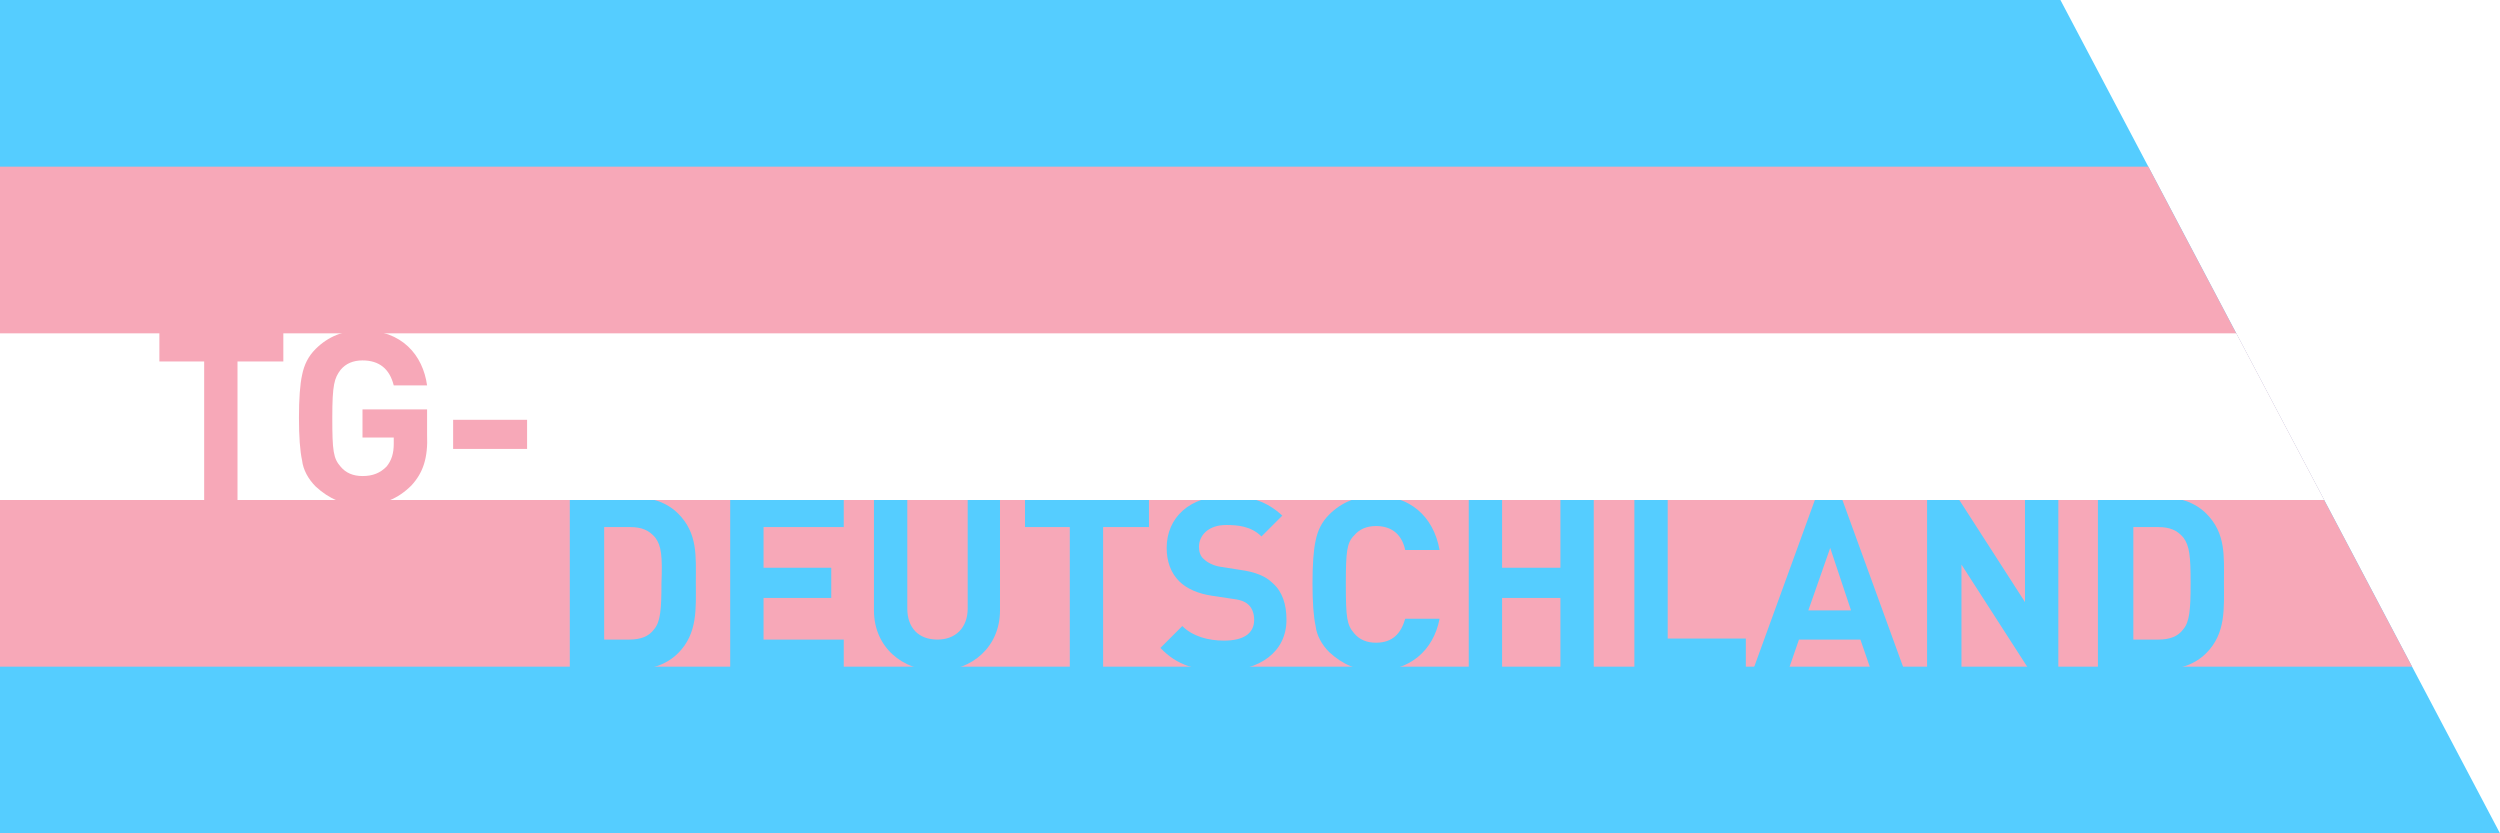 <?xml version="1.0" encoding="UTF-8"?>
<svg enable-background="new 0 0 240 80" version="1.1" viewBox="0 0 240 80" xml:space="preserve" xmlns="http://www.w3.org/2000/svg" xmlns:xlink="http://www.w3.org/1999/xlink">
<style type="text/css">
	.st0{clip-path:url(#h);fill:#55CDFF;}
	.st1{clip-path:url(#f);fill:#F7A8B8;}
	.st2{clip-path:url(#d);}
	.st3{fill:#55CDFF;}
	.st4{clip-path:url(#b);fill:#FFFFFF;}
	.st5{clip-path:url(#j);}
	.st6{fill:#F7A8B8;}
</style>
	<defs>
		<polygon id="i" points="0 0 0 80 240 80 197.8 0"/>
	</defs>
	<clipPath id="h">
		<use xlink:href="#i"/>
	</clipPath>
	<rect class="st0" width="240" height="80"/>
	<defs>
		<polygon id="g" points="0 0 0 80 240 80 197.8 0"/>
	</defs>
	<clipPath id="f">
		<use xlink:href="#g"/>
	</clipPath>
	<rect class="st1" y="16" width="240" height="48"/>
	<defs>
		<polygon id="e" points="0 0 0 80 240 80 197.8 0"/>
	</defs>
	<clipPath id="d">
		<use xlink:href="#e"/>
	</clipPath>
	<g class="st2">
		<path class="st3" d="m65.1 62.7c-1.1 1.1-2.6 1.6-4.4 1.6h-6v-16.6h6c1.7 0 3.3 0.5 4.4 1.6 1.9 1.9 1.7 4.1 1.7 6.6s0.2 4.9-1.7 6.8zm-2.2-11.1c-0.6-0.7-1.3-1-2.4-1h-2.5v10.8h2.4c1.1 0 1.9-0.3 2.4-1 0.6-0.7 0.7-1.9 0.7-4.4 0.1-2.6 0-3.6-0.6-4.4z"/>
		<path class="st3" d="m70.1 64.3v-16.6h10.9v2.9h-7.7v3.9h6.5v2.9h-6.5v4h7.7v2.9h-10.9z"/>
		<path class="st3" d="m90 64.4c-3.4 0-6.1-2.3-6.1-5.8v-10.9h3.2v10.7c0 1.9 1.1 3 2.9 3 1.7 0 2.9-1.1 2.9-3v-10.7h3.1v10.9c0 3.5-2.7 5.8-6 5.8z"/>
		<path class="st3" d="m105.9 50.6v13.6h-3.2v-13.6h-4.3v-2.9h11.9v2.9h-4.4z"/>
		<path class="st3" d="m117.4 64.4c-2.5 0-4.4-0.5-6-2.2l2.1-2.1c1 1 2.5 1.4 4 1.4 1.9 0 2.9-0.7 2.9-2 0-0.6-0.2-1.1-0.5-1.4s-0.7-0.5-1.5-0.6l-2-0.3c-1.4-0.2-2.5-0.7-3.2-1.4-0.8-0.8-1.2-1.9-1.2-3.2 0-2.9 2.2-5 5.8-5 2.3 0 3.9 0.6 5.3 1.9l-2 2c-1-1-2.3-1.1-3.4-1.1-1.7 0-2.6 1-2.6 2.1 0 0.4 0.1 0.9 0.5 1.2 0.3 0.3 0.9 0.6 1.5 0.7l1.9 0.3c1.5 0.2 2.5 0.6 3.2 1.3 0.9 0.8 1.3 2 1.3 3.5 0 3.1-2.6 4.9-6.1 4.9z"/>
		<path class="st3" d="m132.1 64.4c-1.8 0-3.2-0.6-4.5-1.8-0.7-0.7-1.2-1.6-1.3-2.5-0.2-0.9-0.3-2.3-0.3-4.1s0.1-3.2 0.3-4.1c0.2-1 0.6-1.8 1.3-2.5 1.2-1.2 2.7-1.8 4.5-1.8 3.2 0 5.5 1.9 6.1 5.2h-3.3c-0.3-1.4-1.2-2.3-2.8-2.3-0.9 0-1.6 0.3-2.1 0.9-0.7 0.7-0.8 1.5-0.8 4.7s0.1 3.9 0.8 4.7c0.5 0.6 1.2 0.9 2.1 0.9 1.6 0 2.4-0.9 2.8-2.3h3.3c-0.6 3.1-2.9 5-6.1 5z"/>
		<path class="st3" d="M149.8,64.3v-6.9h-5.6v6.9H141V47.7h3.2v6.8h5.6v-6.8h3.2v16.5H149.8z"/>
		<path class="st3" d="M156.9,64.3V47.7h3.2v13.6h7.5v2.9H156.9z"/>
		<path class="st3" d="m179.6 64.3l-1-2.9h-5.9l-1 2.9h-3.4l6-16.5h2.5l6 16.5h-3.2zm-3.9-11.7l-2.1 6h4.1l-2-6z"/>
		<path class="st3" d="M194.8,64.3l-6.5-10.1v10.1H185V47.7h2.9l6.5,10.1V47.7h3.2v16.5H194.8z"/>
		<path class="st3" d="m211.8 62.7c-1.1 1.1-2.6 1.6-4.4 1.6h-6v-16.6h6c1.7 0 3.3 0.5 4.4 1.6 1.9 1.9 1.7 4.1 1.7 6.6s0.2 4.9-1.7 6.8zm-2.2-11.1c-0.6-0.7-1.3-1-2.4-1h-2.4v10.8h2.4c1.1 0 1.9-0.3 2.4-1 0.6-0.7 0.7-1.9 0.7-4.4 0-2.6-0.1-3.6-0.7-4.4z"/>
	</g>
	<defs>
		<polygon id="c" points="0 0 0 80 240 80 197.8 0"/>
	</defs>
	<clipPath id="b">
		<use xlink:href="#c"/>
	</clipPath>
	<rect class="st4" y="32" width="240" height="16"/>
	<defs>
		<polygon id="a" points="0 0 0 80 240 80 197.8 0"/>
	</defs>
	<clipPath id="j">
		<use xlink:href="#a"/>
	</clipPath>
	<g class="st5">
		<path class="st6" d="M22.8,34.7v13.6h-3.2V34.7h-4.3v-2.9h11.9v2.9H22.8z"/>
		<path class="st6" d="m39.5 46.6c-1.3 1.3-2.8 1.9-4.7 1.9-1.8 0-3.2-0.6-4.5-1.8-0.7-0.7-1.2-1.6-1.3-2.5-0.2-0.9-0.3-2.3-0.3-4.1s0.1-3.2 0.3-4.1c0.2-1 0.6-1.8 1.3-2.5 1.2-1.2 2.7-1.8 4.5-1.8 3.8 0 5.8 2.4 6.2 5.3h-3.2c-0.4-1.6-1.4-2.4-3-2.4-0.9 0-1.6 0.3-2.1 0.9-0.6 0.8-0.8 1.4-0.8 4.6s0.1 3.9 0.8 4.7c0.5 0.6 1.2 0.9 2.1 0.9 1 0 1.7-0.3 2.3-0.9 0.5-0.6 0.7-1.3 0.7-2.2v-0.6h-3v-2.7h6.2v2.4c0.1 2.3-0.4 3.7-1.5 4.9z"/>
		<path class="st6" d="m43.5 43.1v-2.8h7.1v2.8h-7.1z"/>
	</g>
</svg>
